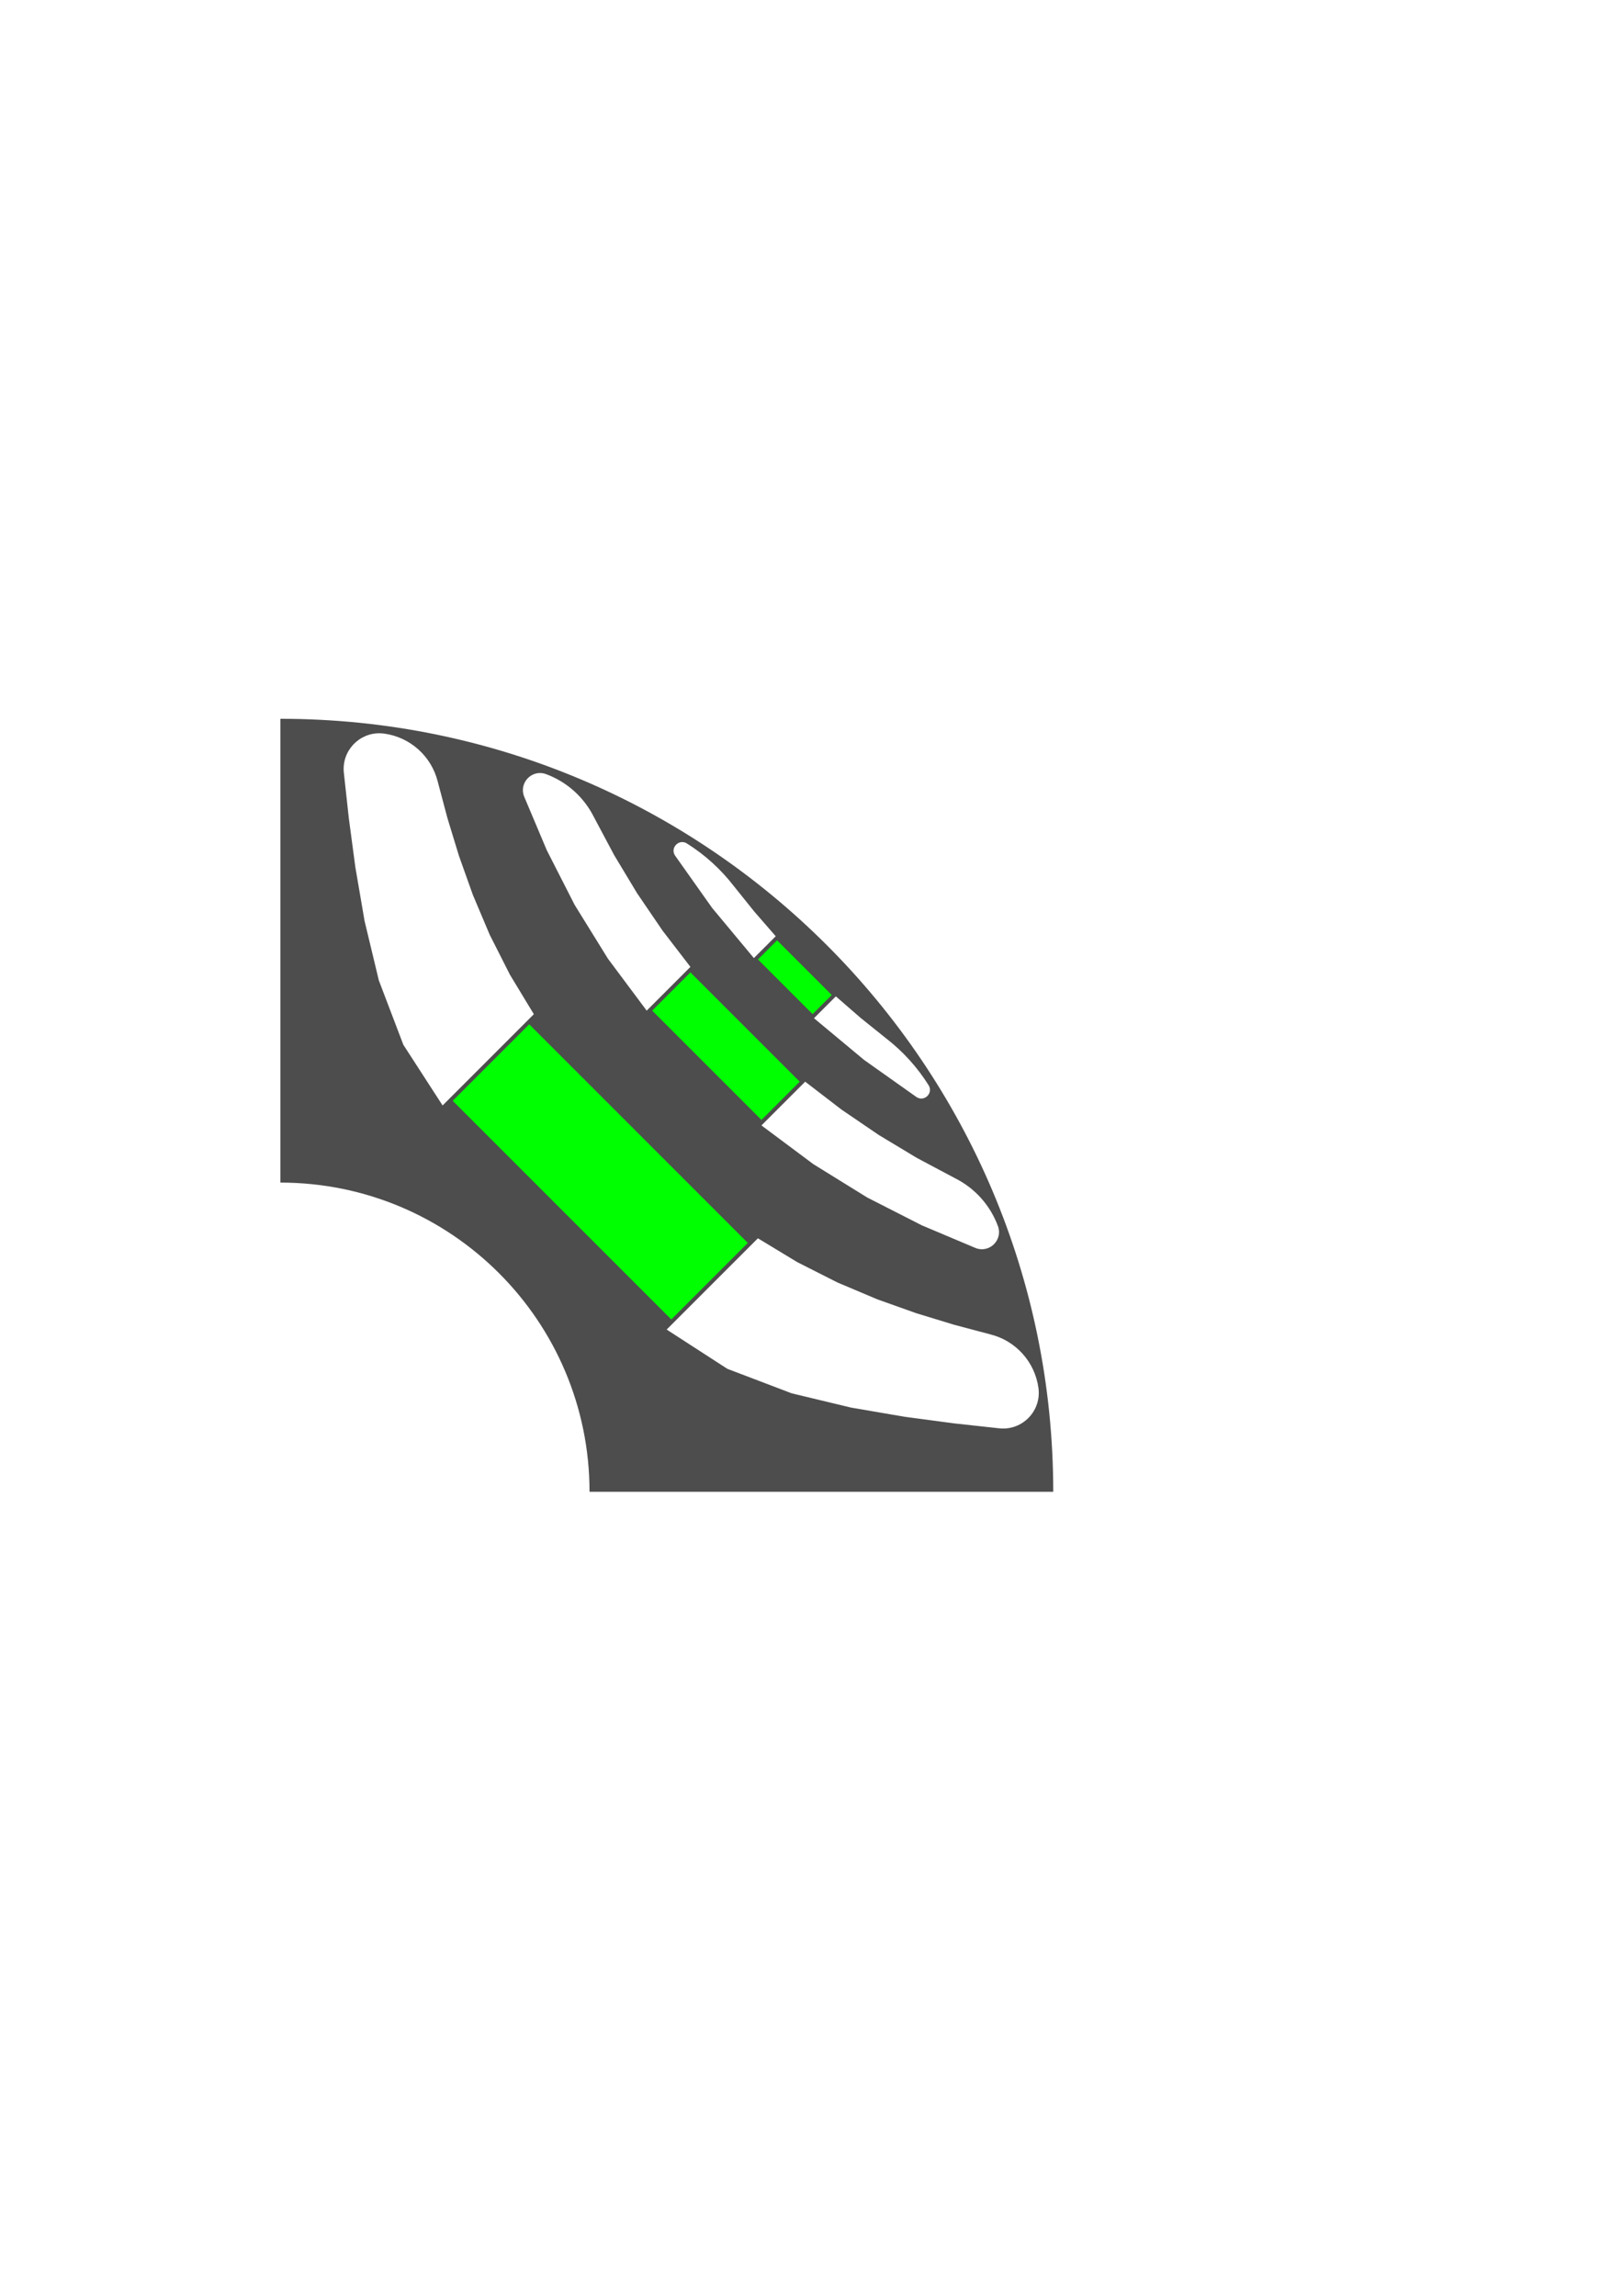<?xml version="1.0" encoding="UTF-8" standalone="no"?>
<!-- Created with Inkscape (http://www.inkscape.org/) -->

<svg
   xmlns:dc="http://purl.org/dc/elements/1.1/"
   xmlns:cc="http://creativecommons.org/ns#"
   xmlns:rdf="http://www.w3.org/1999/02/22-rdf-syntax-ns#"
   xmlns:svg="http://www.w3.org/2000/svg"
   xmlns="http://www.w3.org/2000/svg"
   xmlns:sodipodi="http://sodipodi.sourceforge.net/DTD/sodipodi-0.dtd"
   xmlns:inkscape="http://www.inkscape.org/namespaces/inkscape"
   width="210mm"
   height="297mm"
   viewBox="0 0 744.094 1052.362"
   id="svg4538"
   version="1.1"
   inkscape:version="0.91 r13725"
   sodipodi:docname="ex2.svg">
  <defs
     id="defs4540">
    <marker
       orient="auto"
       id="DistanceX"
       style="overflow:visible"
       refX="0.0"
       refY="0.0">
      <path
         id="path5093"
         d="M 3,-3 L -3,3 M 0,-5 L  0,5"
         style="stroke:#000000; stroke-width:0.5" />
    </marker>
    <pattern
       id="Hatch"
       x="0"
       y="0"
       patternUnits="userSpaceOnUse"
       width="8"
       height="8">
      <path
         id="path5096"
         d="M8 4 l-4,4"
         stroke-width="0.25"
         stroke="#000000"
         linecap="square" />
      <path
         id="path5098"
         d="M6 2 l-4,4"
         stroke-width="0.25"
         stroke="#000000"
         linecap="square" />
      <path
         id="path5100"
         d="M4 0 l-4,4"
         stroke-width="0.25"
         stroke="#000000"
         linecap="square" />
    </pattern>
  </defs>
  <sodipodi:namedview
     id="base"
     pagecolor="#ffffff"
     bordercolor="#666666"
     borderopacity="1.0"
     inkscape:pageopacity="0.0"
     inkscape:pageshadow="2"
     inkscape:zoom="0.98994949"
     inkscape:cx="246.06947"
     inkscape:cy="542.71295"
     inkscape:document-units="px"
     inkscape:current-layer="layer1"
     showgrid="false"
     inkscape:window-width="1215"
     inkscape:window-height="697"
     inkscape:window-x="57"
     inkscape:window-y="-8"
     inkscape:window-maximized="1" />
  <g
     inkscape:label="Livello 1"
     inkscape:groupmode="layer"
     id="layer1">
    <path
       style="fill:#4d4d4d;stroke:none"
       d="M 128.549 329.482 L 128.549 542.08 C 206.825 542.08 270.281 605.536 270.281 683.812 L 482.879 683.812 C 482.879 488.121 324.24 329.482 128.549 329.482 z M 174.199 336.119 C 174.842 336.131 175.493 336.182 176.148 336.271 C 188.07 337.905 197.797 346.636 200.701 358.314 L 205.123 374.969 L 210.402 392.266 L 216.773 410.15 L 224.508 428.451 L 233.82 446.848 L 244.748 464.887 L 202.916 506.719 L 184.92 478.904 L 173.688 449.406 L 167.15 422.189 L 162.926 397.557 L 159.918 375.014 L 157.633 354.131 C 156.642 344.249 164.558 335.935 174.199 336.119 z M 247.98 354.348 C 248.751 354.39 249.541 354.548 250.334 354.842 C 259.878 358.375 267.722 365.404 272.277 374.504 L 281.596 392.012 L 292.08 409.43 L 303.744 426.562 L 316.535 443.209 L 296.488 463.26 L 278.746 439.484 L 263.436 414.748 L 250.684 389.723 L 240.268 365.041 C 238.139 359.514 242.584 354.053 247.98 354.348 z M 312.867 385.988 C 313.535 386.003 314.23 386.199 314.906 386.623 C 323.168 391.804 330.446 398.407 336.402 406.125 L 345.775 417.797 L 355.646 429.156 L 345.629 439.172 L 326.488 416.18 L 309.473 392.152 C 307.584 389.257 309.972 385.924 312.867 385.988 z M 383.207 456.715 L 394.566 466.588 L 406.236 475.959 C 413.955 481.916 420.558 489.193 425.738 497.455 C 427.999 501.061 423.773 505.213 420.209 502.889 L 396.182 485.873 L 373.189 466.732 L 383.207 456.715 z M 369.154 495.826 L 385.801 508.617 L 402.932 520.283 L 420.352 530.768 L 437.859 540.084 C 446.959 544.639 453.986 552.483 457.52 562.027 C 459.869 568.374 453.637 574.527 447.32 572.094 L 422.641 561.68 L 397.613 548.926 L 372.877 533.615 L 349.102 515.875 L 369.154 495.826 z M 347.477 567.613 L 365.516 578.541 L 383.912 587.854 L 402.213 595.588 L 420.096 601.959 L 437.395 607.238 L 454.047 611.662 C 465.726 614.566 474.459 624.291 476.092 636.213 C 477.529 646.708 468.774 655.788 458.232 654.73 L 437.348 652.445 L 414.805 649.436 L 390.172 645.213 L 362.957 638.676 L 333.459 627.443 L 305.643 609.447 L 347.477 567.613 z "
       id="path5268" />
    <g
       inkscape:label="default"
       id="g5102"
       transform="translate(128.549,-368.549)" />
    <path
       id="path5220"
       d="m 316.536,445.717 50.109,50.109 -17.539,17.539 -50.109,-50.109 z"
       style="fill:#00ff00;stroke:none"
       inkscape:connector-curvature="0"
       sodipodi:nodetypes="ccccc" />
    <path
       id="path5222"
       d="m 372.559,464.858 -25.055,-25.055 8.77,-8.77 25.055,25.055 z"
       style="fill:#00ff00;stroke:none"
       inkscape:connector-curvature="0"
       sodipodi:nodetypes="ccccc" />
    <path
       id="path5238"
       d="M 207.547,504.596 242.626,469.518 342.845,569.736 307.766,604.815 Z"
       style="fill:#00ff00;stroke:none"
       inkscape:connector-curvature="0"
       sodipodi:nodetypes="ccccc" />
    <g
       inkscape:label="0"
       id="g5270"
       transform="translate(128.549,-368.549)" />
  </g>
</svg>
